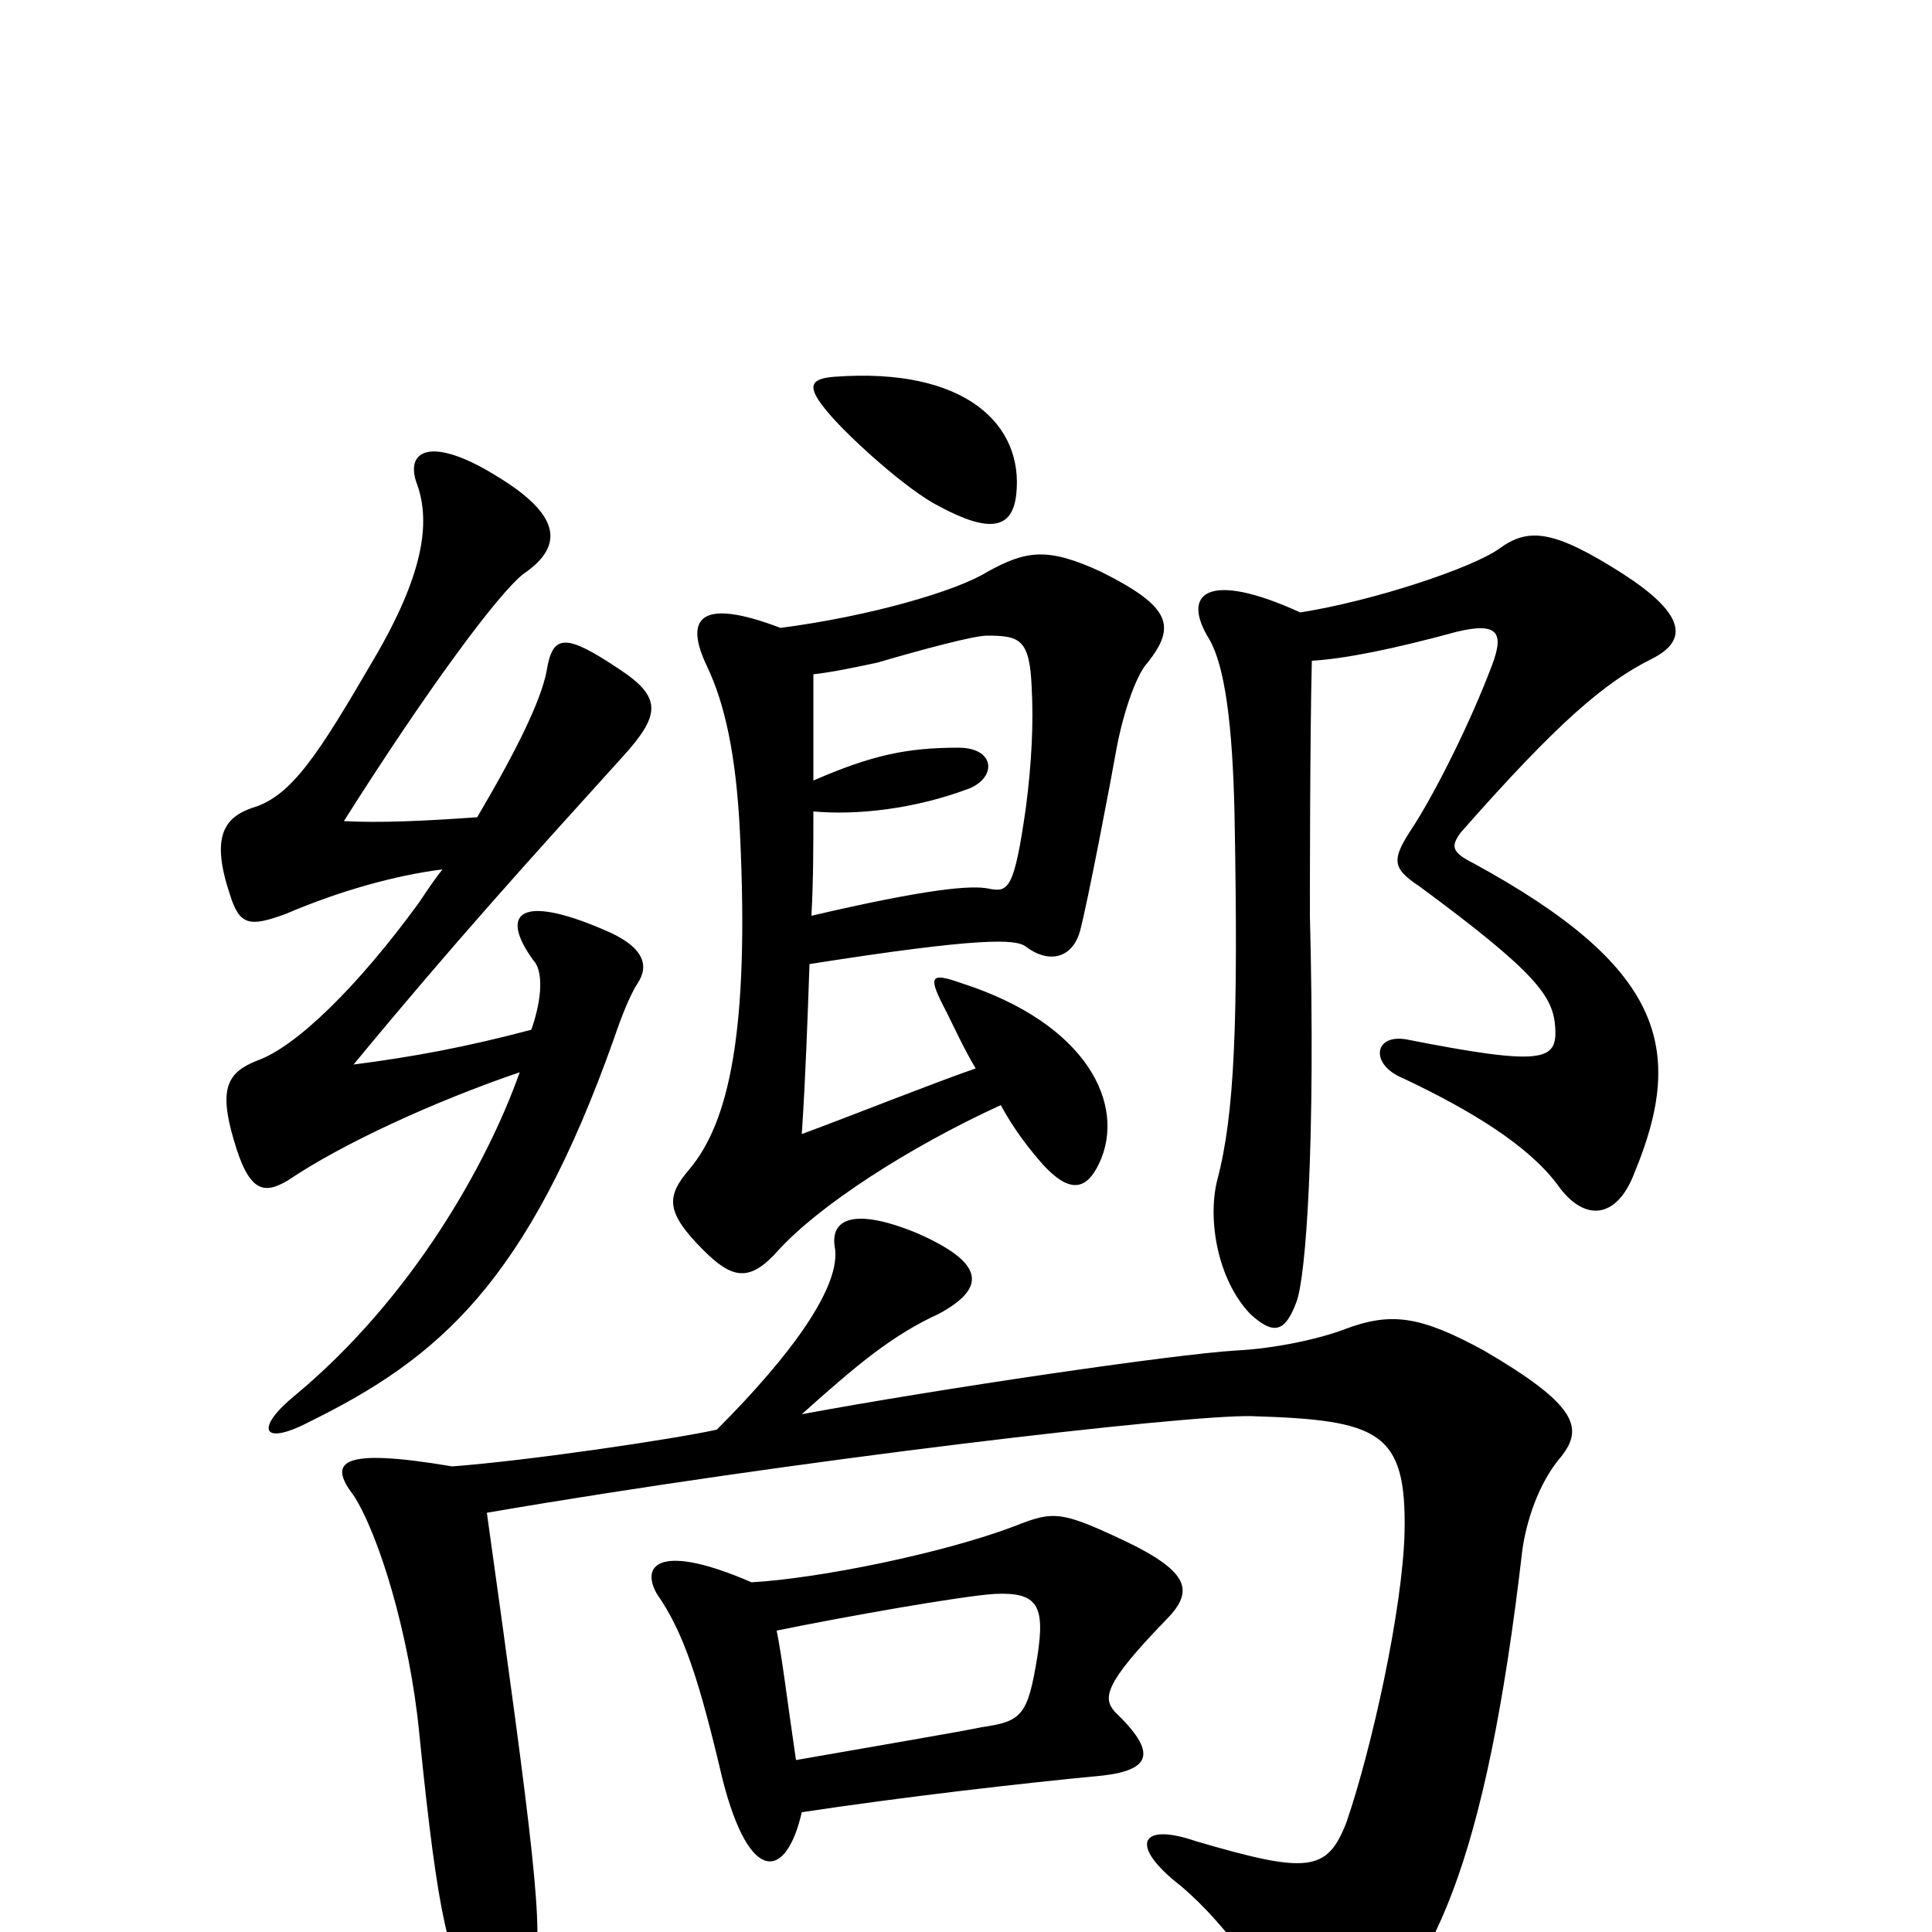 <svg xmlns="http://www.w3.org/2000/svg" viewBox="0 -1000 1000 1000">
	<path fill="#000000" d="M526 -744C530 -780 500 -810 432 -805C419 -804 417 -800 429 -786C440 -773 470 -746 486 -738C512 -724 524 -726 526 -744ZM420 -526C421 -545 421 -562 421 -580C443 -578 473 -581 502 -592C516 -598 515 -613 496 -613C469 -613 451 -609 421 -596C421 -616 421 -634 421 -651C430 -652 440 -654 454 -657C478 -664 504 -671 511 -671C528 -671 533 -669 534 -644C535 -626 534 -605 531 -582C525 -540 522 -538 512 -540C503 -542 480 -540 420 -526ZM505 -447C482 -439 442 -423 415 -413C417 -443 418 -473 419 -501C508 -515 526 -514 531 -510C543 -501 555 -504 559 -518C563 -533 575 -596 578 -613C582 -634 589 -652 594 -657C609 -676 606 -686 570 -704C542 -717 531 -715 511 -704C495 -694 450 -681 404 -675C362 -691 354 -680 366 -655C375 -636 381 -610 383 -569C388 -465 377 -419 357 -395C345 -381 344 -373 364 -353C379 -338 388 -336 403 -353C424 -376 470 -406 518 -428C525 -415 533 -405 540 -397C553 -383 562 -383 569 -398C583 -428 563 -470 498 -491C481 -497 480 -495 490 -476C494 -468 499 -457 505 -447ZM229 -550C225 -545 221 -539 217 -533C185 -489 153 -458 133 -451C118 -445 113 -437 121 -410C129 -382 137 -382 149 -389C177 -408 225 -430 269 -445C252 -397 213 -328 153 -278C132 -261 135 -251 160 -264C227 -297 273 -336 318 -463C321 -472 326 -485 330 -491C336 -500 334 -510 312 -519C270 -537 258 -528 276 -503C281 -498 281 -484 275 -467C241 -458 214 -453 183 -449C235 -512 274 -555 322 -608C342 -630 343 -639 320 -654C293 -672 286 -672 283 -653C280 -637 267 -611 247 -577C219 -575 196 -574 178 -575C221 -643 258 -693 271 -703C293 -718 289 -734 258 -753C223 -775 209 -767 216 -749C223 -729 219 -702 193 -658C165 -610 151 -588 131 -582C116 -577 109 -567 119 -537C124 -521 129 -520 148 -527C176 -539 205 -547 229 -550ZM389 -181C343 -201 331 -191 340 -175C354 -155 362 -130 374 -79C388 -24 407 -27 415 -62C468 -70 529 -77 571 -81C596 -84 599 -93 577 -114C571 -121 571 -128 603 -161C618 -176 617 -186 581 -203C549 -218 545 -218 525 -210C488 -196 424 -183 389 -181ZM412 -89C407 -123 405 -141 402 -156C436 -163 498 -174 515 -175C537 -176 541 -169 537 -143C532 -112 529 -109 508 -106C499 -104 452 -96 412 -89ZM234 -241C175 -251 170 -243 183 -226C196 -206 212 -154 217 -103C227 -3 233 16 245 30C259 47 270 45 276 20C282 1 276 -45 252 -217C409 -244 615 -268 648 -267C714 -265 728 -259 727 -207C726 -167 710 -95 697 -57C687 -31 677 -30 619 -47C590 -57 584 -45 611 -24C636 -3 660 32 668 56C672 67 681 71 696 60C741 25 769 -34 788 -198C790 -212 796 -232 808 -246C820 -261 816 -273 768 -301C735 -319 720 -321 696 -312C683 -307 660 -302 640 -301C607 -299 485 -281 415 -268C444 -294 462 -309 486 -320C510 -333 511 -346 474 -362C442 -375 430 -369 432 -355C436 -335 410 -299 371 -260C348 -255 274 -244 234 -241ZM679 -658C696 -659 721 -664 754 -673C775 -678 779 -673 772 -655C761 -626 744 -592 732 -573C720 -555 720 -551 735 -541C796 -496 804 -484 805 -468C806 -451 799 -448 728 -462C711 -465 709 -449 726 -442C762 -425 791 -407 806 -387C820 -367 837 -369 846 -393C873 -458 860 -500 763 -553C751 -559 751 -562 756 -569C807 -627 831 -647 855 -659C875 -669 871 -683 840 -703C804 -726 791 -727 776 -716C762 -706 711 -689 673 -683C625 -705 611 -693 626 -669C634 -655 638 -625 639 -578C641 -470 639 -423 630 -389C625 -369 630 -338 647 -320C659 -309 665 -310 671 -326C676 -339 681 -408 678 -526C678 -538 678 -618 679 -658Z"/>
</svg>
